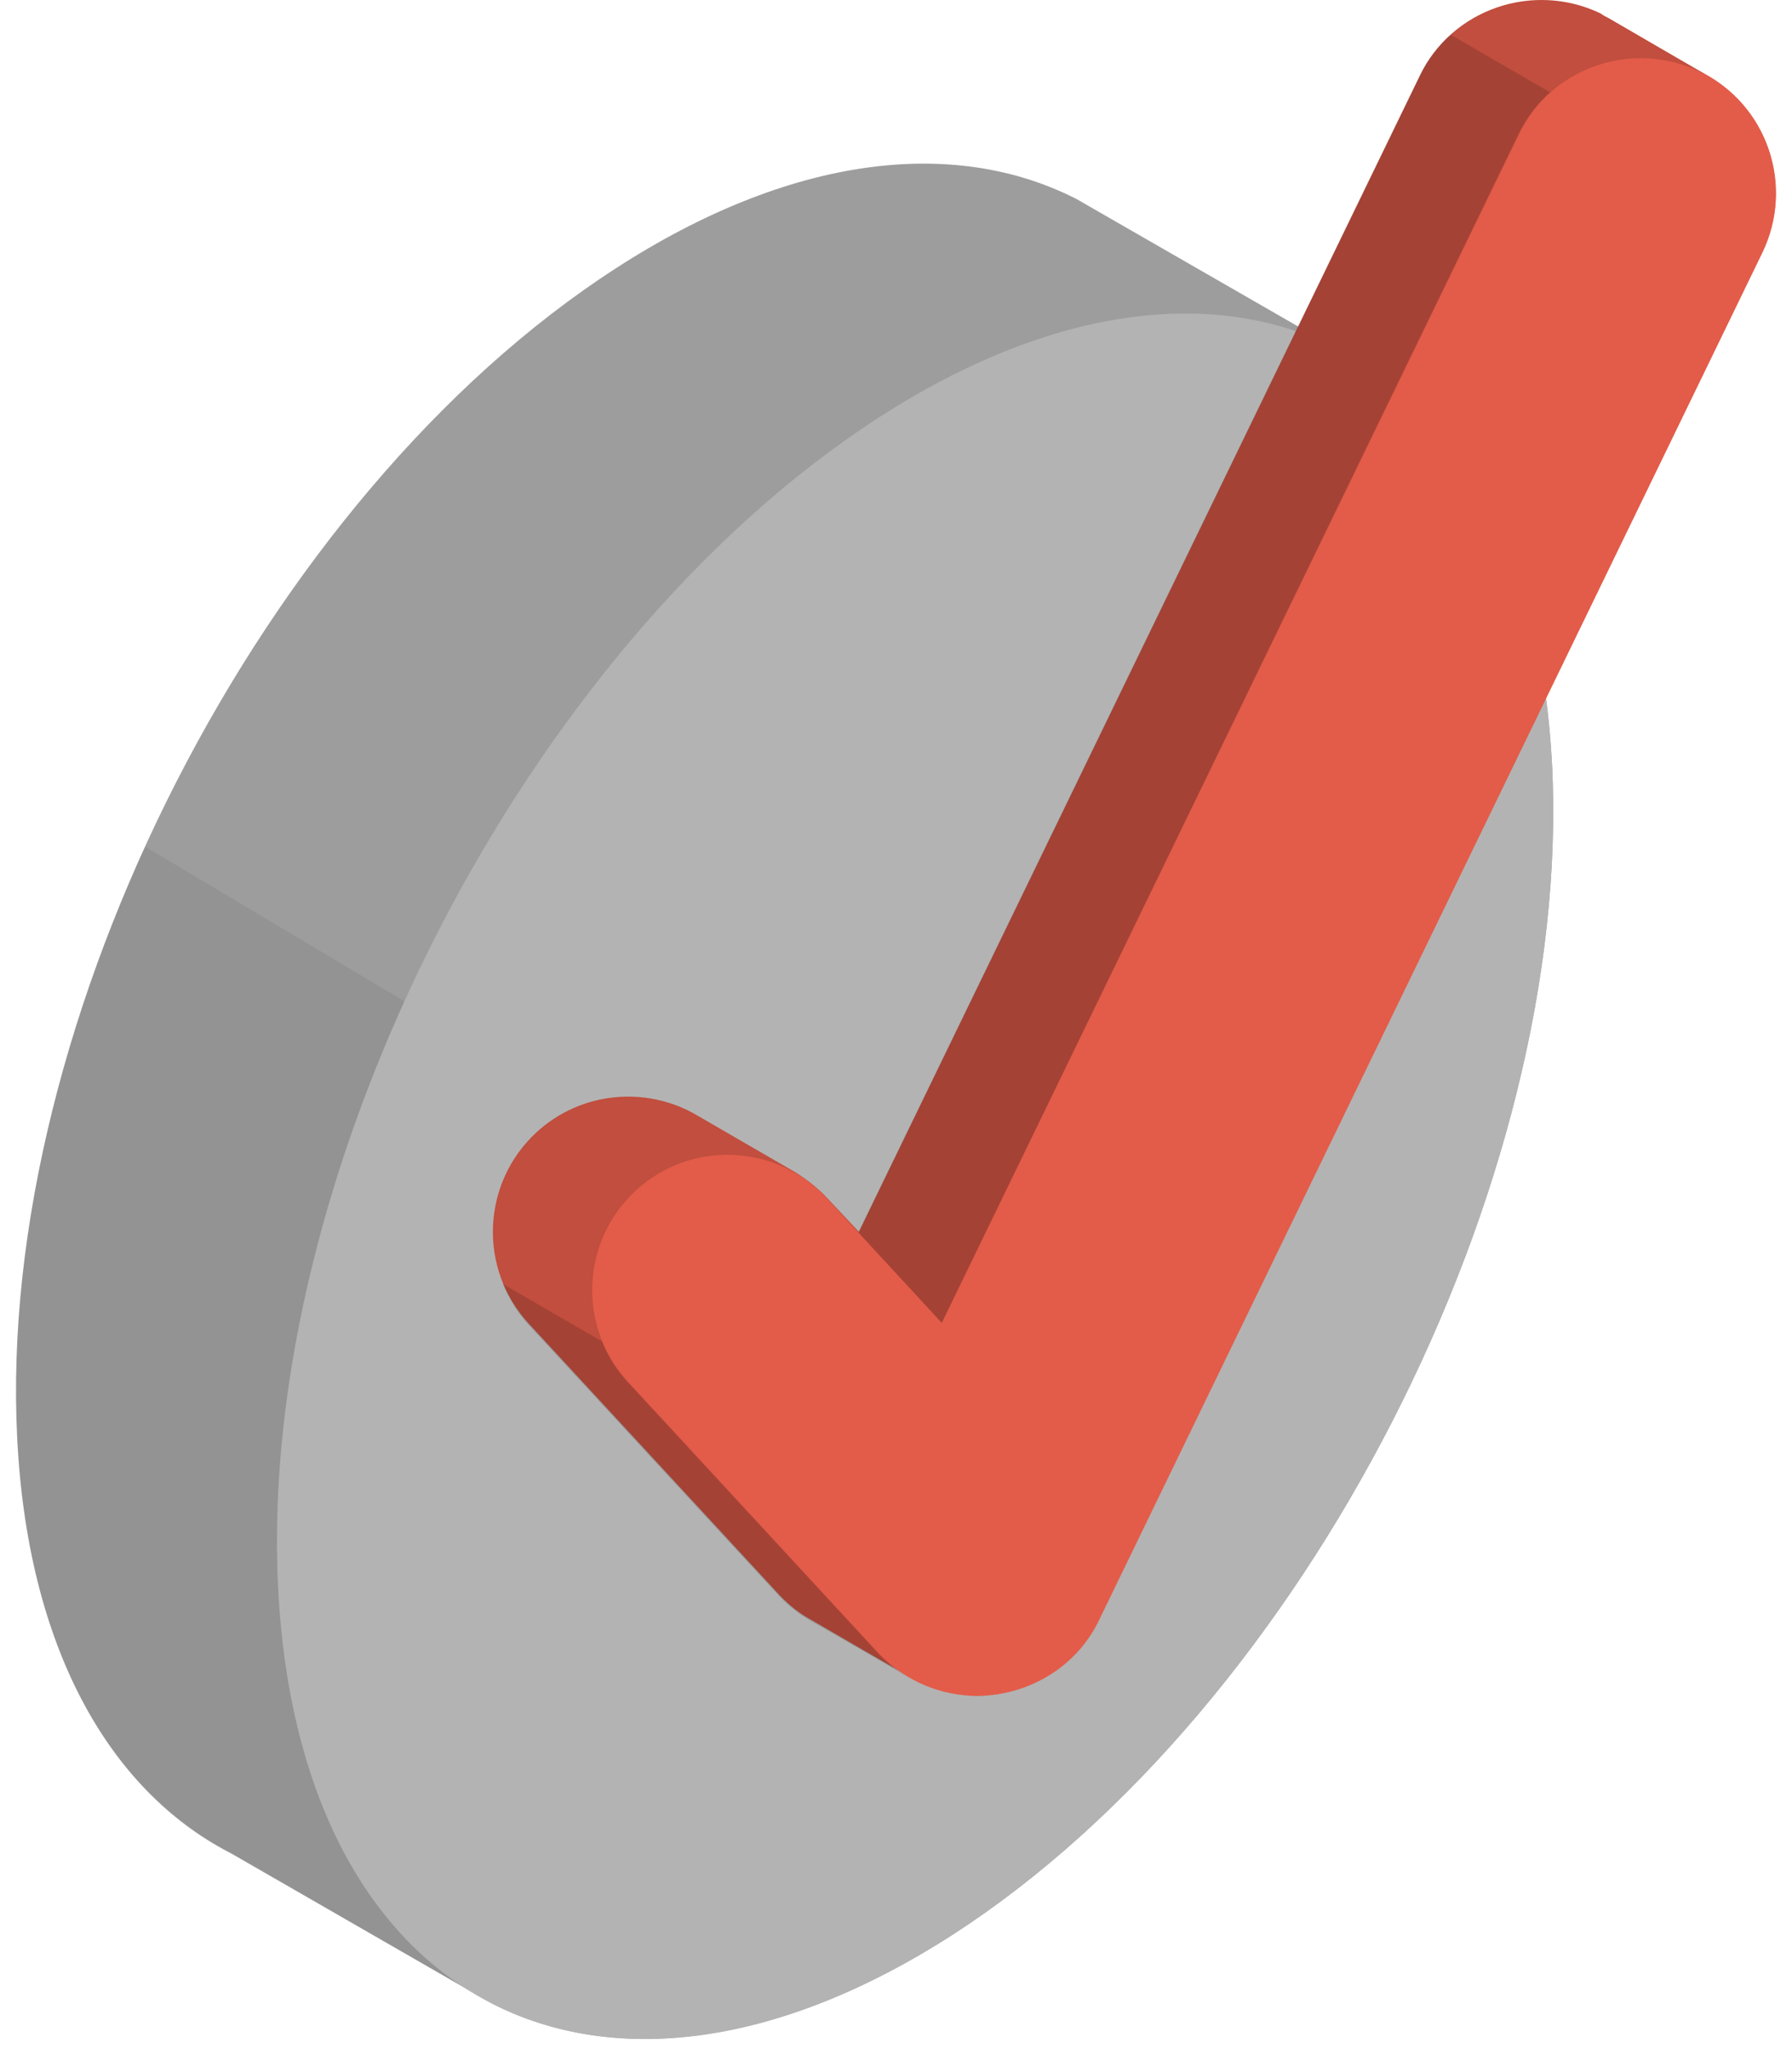 <svg width="56" height="64" viewBox="0 0 56 64" fill="none" xmlns="http://www.w3.org/2000/svg">
<path d="M39.083 9.924L25.321 38.282L22.346 35.072C21.426 34.087 20.12 33.509 18.772 33.509C17.552 33.509 16.375 33.959 15.454 34.794C13.485 36.613 13.357 39.695 15.176 41.685L22.988 50.139C23.844 51.081 25.021 51.637 26.305 51.702C26.391 51.702 26.477 51.702 26.584 51.702C26.819 51.702 27.055 51.68 27.29 51.659C28.895 51.423 30.265 50.417 30.95 48.962L46.745 16.43C45.14 12.835 42.443 10.587 39.083 9.924Z" fill="#2A2A2A"/>
<path d="M41.845 10.928L41.802 10.907L33.648 6.22L33.605 6.198C29.795 4.272 24.701 4.85 19.244 8.381C8.243 15.487 -0.126 31.838 0.538 44.916C0.859 51.422 3.384 55.895 7.173 57.864L7.215 57.885L15.37 62.573L15.413 62.594C19.222 64.52 24.316 63.942 29.795 60.411C40.775 53.305 49.164 36.954 48.501 23.877C48.158 17.37 45.654 12.897 41.845 10.928Z" fill="#9D9D9D"/>
<path d="M15.091 62.423L7.215 57.864L7.172 57.843C3.384 55.874 0.858 51.401 0.537 44.894C0.238 39.073 1.757 32.588 4.475 26.574L4.54 26.445L12.651 31.282C9.912 37.296 8.414 43.781 8.713 49.603C9.013 55.981 11.431 60.39 15.091 62.423Z" fill="#191919" fill-opacity="0.08"/>
<path d="M29.795 60.411C40.775 53.306 49.164 36.954 48.501 23.877C47.837 10.8 38.399 5.963 27.419 13.069C16.418 20.196 8.029 36.547 8.692 49.603C9.356 62.68 18.794 67.517 29.795 60.411Z" fill="#B3B3B3"/>
<path d="M50.277 0.571C50.191 0.528 50.105 0.485 50.02 0.421C47.922 -0.585 45.376 0.271 44.37 2.368L26.841 38.474L25.835 37.404C25.535 37.083 25.193 36.826 24.851 36.612C24.337 36.313 22.111 35.029 21.747 34.815C20.185 33.916 18.151 34.087 16.76 35.371C15.048 36.955 14.941 39.63 16.525 41.342L24.337 49.796C24.637 50.117 24.979 50.396 25.343 50.588C25.856 50.888 28.061 52.172 28.425 52.365C29.003 52.686 29.645 52.9 30.308 52.921C30.586 52.943 30.865 52.921 31.164 52.878C32.555 52.664 33.754 51.808 34.353 50.545L55.071 7.89C56.034 5.878 55.285 3.481 53.38 2.368C53.294 2.326 50.833 0.892 50.277 0.571Z" fill="#E35C49"/>
<path opacity="0.15" d="M50.277 0.571C50.191 0.528 50.105 0.485 50.02 0.421C47.922 -0.585 45.376 0.271 44.37 2.368L26.841 38.474L25.835 37.404C25.535 37.083 25.193 36.826 24.851 36.612C24.337 36.313 22.111 35.029 21.747 34.815C20.185 33.916 18.151 34.087 16.76 35.371C15.048 36.955 14.941 39.63 16.525 41.342L24.337 49.796C24.637 50.117 24.979 50.396 25.343 50.588C25.856 50.888 28.061 52.172 28.425 52.365C29.003 52.686 29.645 52.9 30.308 52.921C30.586 52.943 30.865 52.921 31.164 52.878C32.555 52.664 33.754 51.808 34.353 50.545L55.071 7.89C56.034 5.878 55.285 3.481 53.38 2.368C53.294 2.326 50.833 0.892 50.277 0.571Z" fill="black"/>
<path opacity="0.15" d="M28.425 52.408C28.061 52.194 25.857 50.91 25.343 50.632C24.979 50.418 24.637 50.161 24.337 49.84L16.525 41.386C16.161 41.001 15.905 40.551 15.712 40.102L18.815 41.899C19.008 42.37 19.265 42.798 19.629 43.184L27.441 51.638C27.719 51.937 28.061 52.194 28.425 52.408Z" fill="black"/>
<path opacity="0.15" d="M48.436 2.882C48.029 3.246 47.708 3.674 47.451 4.187L29.43 41.321L26.819 38.496L44.348 2.39C44.583 1.876 44.926 1.448 45.333 1.084L48.436 2.882Z" fill="black"/>
<path d="M53.123 2.239C51.026 1.233 48.479 2.089 47.473 4.187L29.431 41.32L25.835 37.425C24.251 35.713 21.576 35.606 19.864 37.189C18.152 38.773 18.045 41.449 19.628 43.161L27.44 51.615C28.189 52.428 29.217 52.899 30.308 52.963C30.587 52.984 30.865 52.963 31.164 52.92C32.556 52.706 33.754 51.85 34.353 50.587L55.071 7.889C56.098 5.792 55.221 3.245 53.123 2.239Z" fill="#E35C49"/>
</svg>
